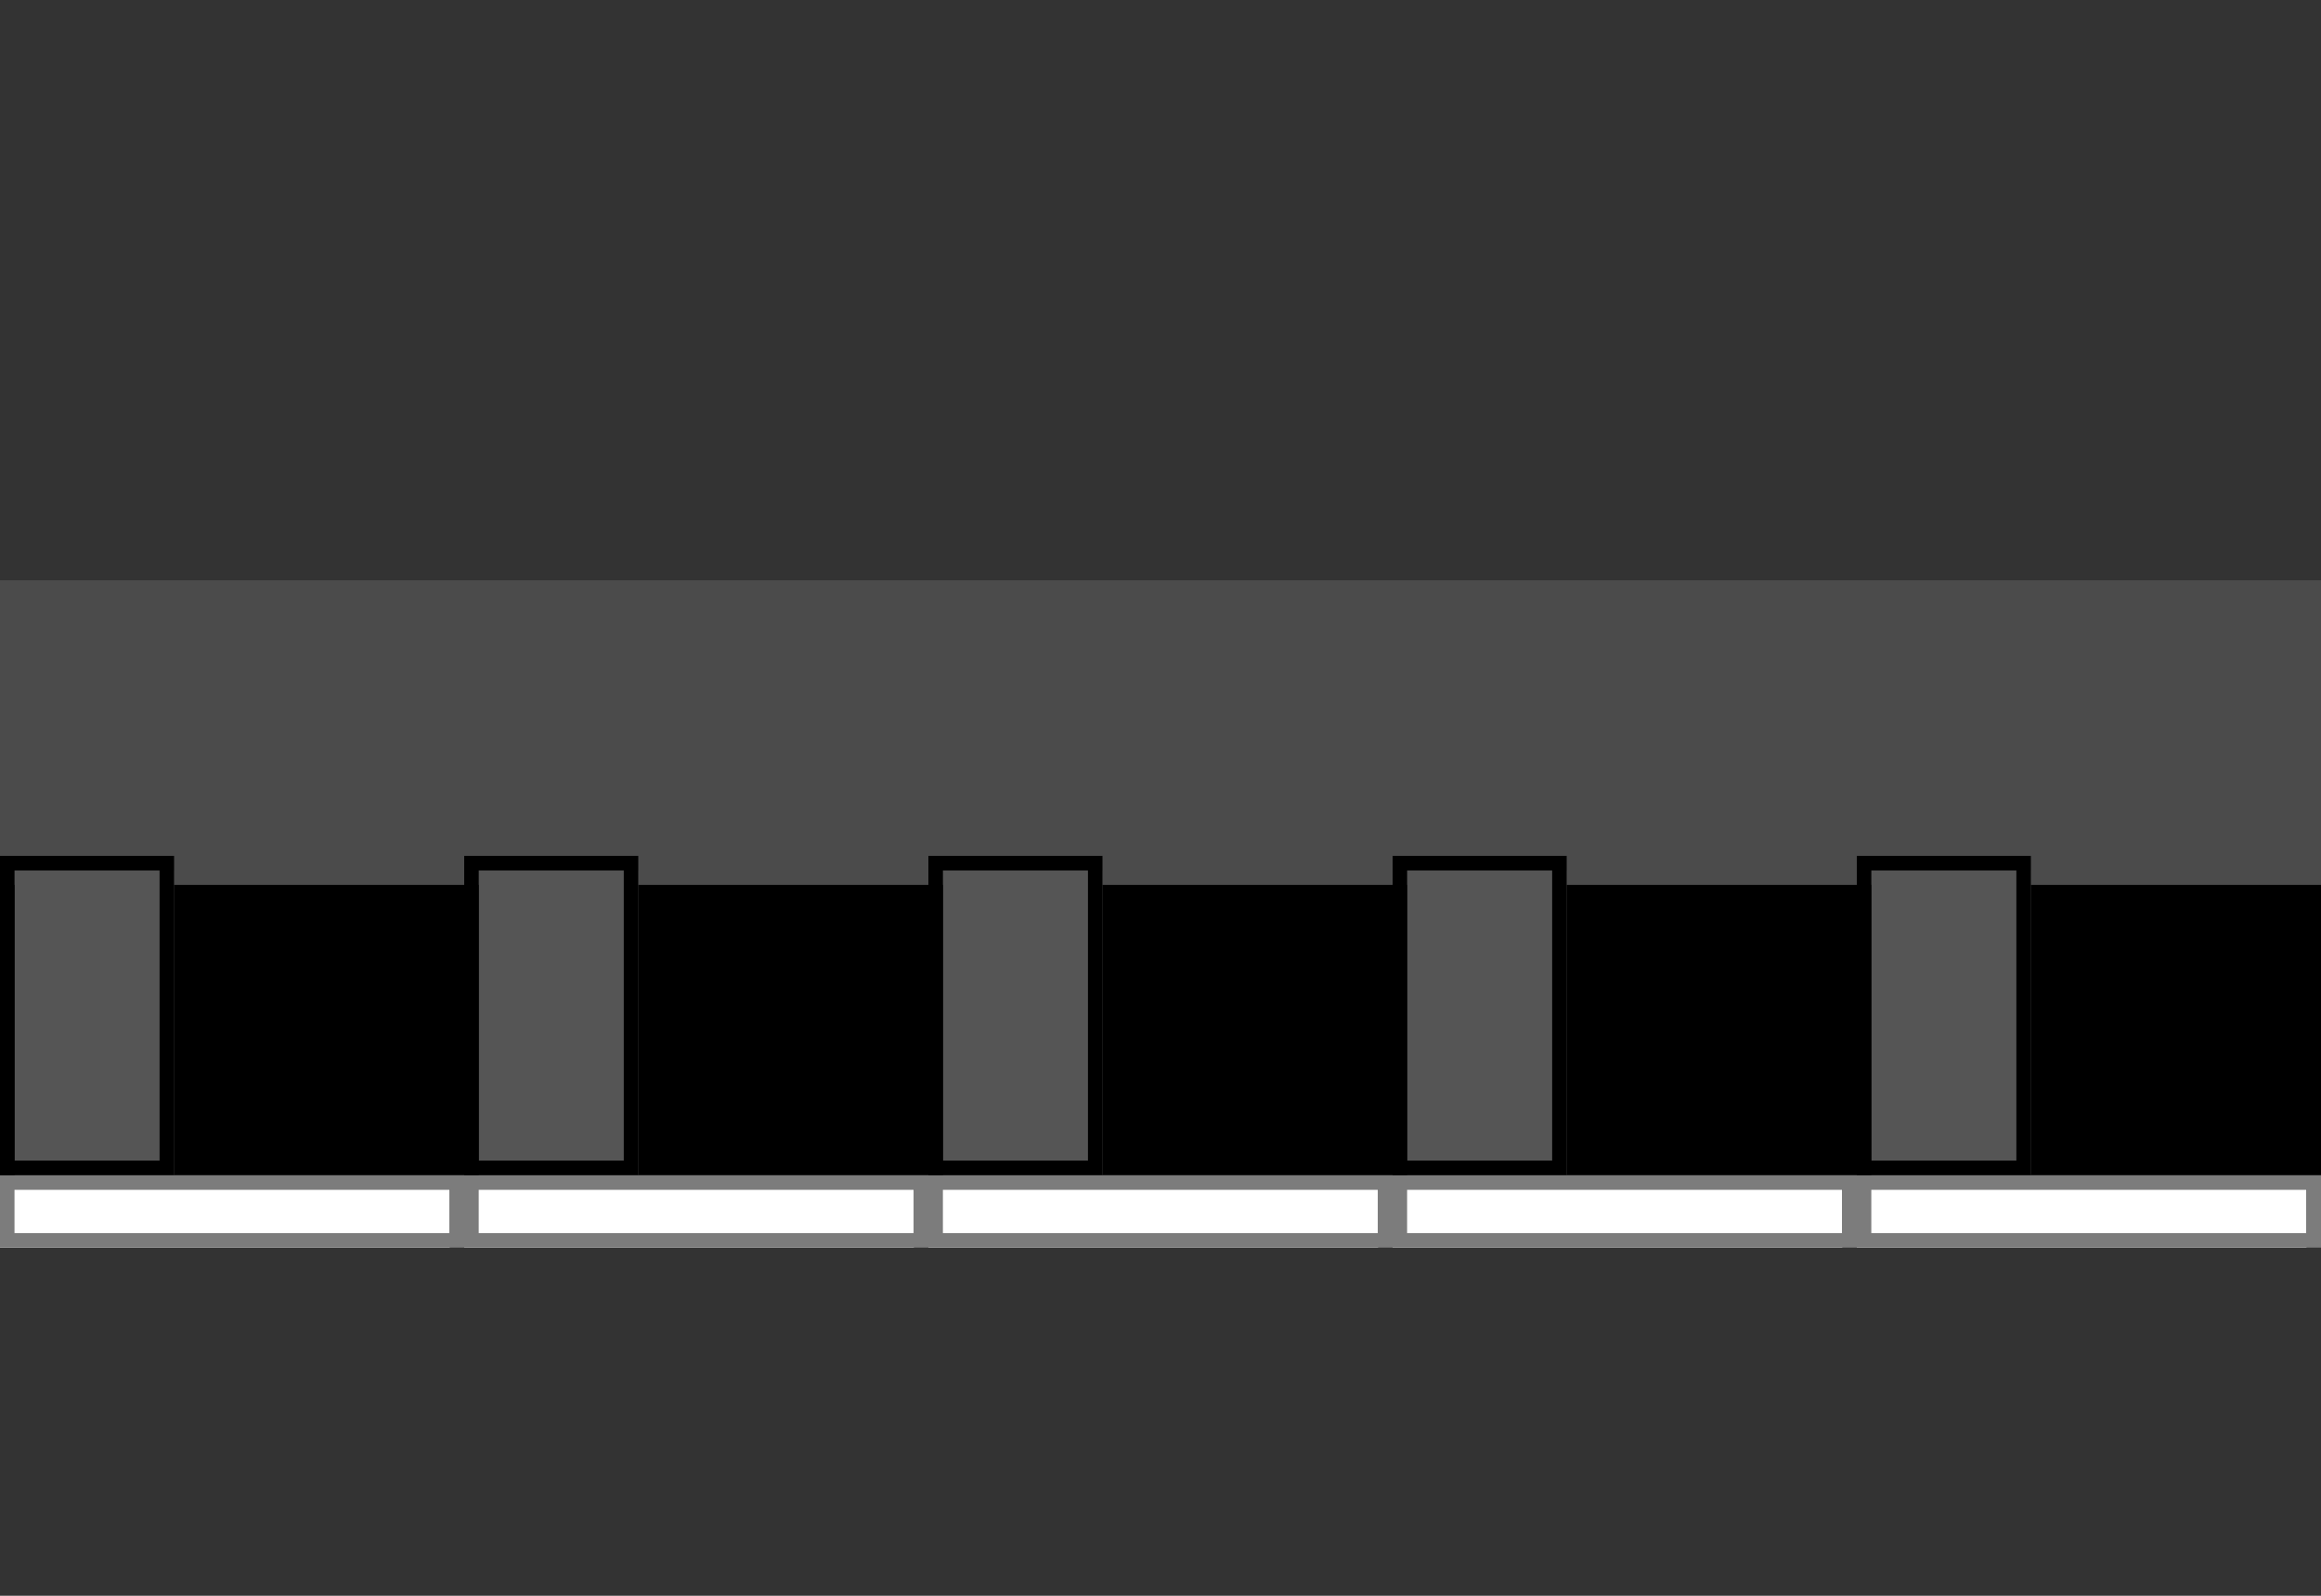 <?xml version="1.0" encoding="utf-8"?>
<!-- Generator: Adobe Illustrator 21.0.2, SVG Export Plug-In . SVG Version: 6.00 Build 0)  -->
<svg version="1.1" id="Layer_1" xmlns="http://www.w3.org/2000/svg" xmlns:xlink="http://www.w3.org/1999/xlink" x="0px" y="0px"
	 viewBox="0 0 160 110" style="enable-background:new 0 0 160 110;" xml:space="preserve">
<rect x="0" y="0" width="160" height="110" fill="#333333" stroke="none"/>
<style type="text/css">
	.st0{fill:#4B4B4B;}
	.st1{fill:#7C7C7C;}
	.st2{fill:#FFFFFF;}
	.st3{fill:#E1D9BE;}
	.st4{fill:#E20074;}
	.st5{fill:#B0005A;}
	.st6{}
	.st7{fill:#FFFFFF;stroke:#7C7C7C;stroke-linejoin:bevel;stroke-miterlimit:10;}
	.st8{fill:#FFFFFF;stroke:#7C7C7C;stroke-linejoin:round;stroke-miterlimit:10;}
	.st9{fill:none;stroke:#7C7C7C;stroke-linejoin:bevel;stroke-miterlimit:10;}
	.st10{fill:none;stroke:#7C7C7C;stroke-linejoin:round;stroke-miterlimit:10;}
</style>
<g>
	<g>
		<rect x="0" y="40" class="st0" width="32" height="21"/>
	</g>
	<g>
		<rect x="0" y="82" class="st2" width="31" height="4"/>
		<path class="st1" d="M31,82v3H1v-3H31 M32,81H0v5h32V81L32,81z"/>
	</g>
	<!--<g>-->
		<!--<rect x="0" y="41" class="st6 SCREEN TOP TOP1" id="TOP1" fill="#555555" width="31" height="17"/>-->
		<!--<path d="M31,41v16H1V41H31 M32,40H0v18h32V40L32,40z"/>-->
	<!--</g>-->
	<g>
		<rect x="0" y="61" width="16" height="20"/>
	</g>
	<g>
		<rect x="16" y="61" width="16" height="20"/>
	</g>
	<g>
		<rect x="1" y="60" class="st6 SCREEN INFO INFO1" id="INFO1" fill="#555555" width="11" height="21"/>
		<path d="M11,60v20H1V60H11 M12,59H0v22h12V59L12,59z"/>
	</g>
</g>
<g>
	<g>
		<rect x="32" y="40" class="st0" width="32" height="21"/>
	</g>
	<g>
		<rect x="32" y="82" class="st2" width="31" height="4"/>
		<path class="st1" d="M63,82v3H33v-3H63 M64,81H32v5h32V81L64,81z"/>
	</g>
	<!--<g>-->
		<!--<rect x="32" y="41" class="st6 SCREEN TOP TOP2" id="TOP2" fill="#555555" width="31" height="17"/>-->
		<!--<path d="M63,41v16H33V41H63 M64,40H32v18h32V40L64,40z"/>-->
	<!--</g>-->
	<g>
		<rect x="32" y="61" width="16" height="20"/>
	</g>
	<g>
		<rect x="48" y="61" width="16" height="20"/>
	</g>
	<g>
		<rect x="33" y="60" class="st6 SCREEN INFO INFO2" id="INFO2" fill="#555555" width="11" height="21"/>
		<path d="M43,60v20H33V60H43 M44,59H32v22h12V59L44,59z"/>
	</g>
</g>
<g>
	<g>
		<rect x="64" y="40" class="st0" width="32" height="21"/>
	</g>
	<g>
		<rect x="64" y="82" class="st2" width="31" height="4"/>
		<path class="st1" d="M95,82v3H65v-3H95 M96,81H64v5h32V81L96,81z"/>
	</g>
	<!--<g>-->
		<!--<rect x="64" y="41" class="st6 SCREEN TOP TOP3" id="TOP3" fill="#555555" width="31" height="17"/>-->
		<!--<path d="M95,41v16H65V41H95 M96,40H64v18h32V40L96,40z"/>-->
	<!--</g>-->
	<g>
		<rect x="64" y="61" width="16" height="20"/>
	</g>
	<g>
		<rect x="80" y="61" width="16" height="20"/>
	</g>
	<g>
		<rect x="65" y="60" class="st6 SCREEN INFO INFO3" id="INFO3" fill="#555555" width="11" height="21"/>
		<path d="M75,60v20H65V60H75 M76,59H64v22h12V59L76,59z"/>
	</g>
</g>
<g>
	<g>
		<rect x="96" y="40" class="st0" width="32" height="21"/>
	</g>
	<g>
		<rect x="96" y="82" class="st2" width="31" height="4"/>
		<path class="st1" d="M127,82v3H97v-3H127 M128,81H96v5h32V81L128,81z"/>
	</g>
	<!--<g>-->
		<!--<rect x="96" y="41" class="st6 SCREEN TOP TOP4" id="TOP4" fill="#555555" width="31" height="17"/>-->
		<!--<path d="M127,41v16H97V41H127 M128,40H96v18h32V40L128,40z"/>-->
	<!--</g>-->
	<g>
		<rect x="96" y="61" width="16" height="20"/>
	</g>
	<g>
		<rect x="112" y="61" width="16" height="20"/>
	</g>
	<g>
		<rect x="97" y="60" class="st6 SCREEN INFO INFO4" id="INFO4" fill="#555555" width="11" height="21"/>
		<path d="M107,60v20H97V60H107 M108,59H96v22h12V59L108,59z"/>
	</g>
</g>
<g>
	<g>
		<rect x="128" y="40" class="st0" width="32" height="21"/>
	</g>
	<g>
		<rect x="128" y="82" class="st2" width="31" height="4"/>
		<path class="st1" d="M159,82v3h-30v-3H159 M160,81h-32v5h32V81L160,81z"/>
	</g>
	<!--<g>-->
		<!--<rect x="128" y="41" class="st6 SCREEN TOP TOP5" id="TOP5" fill="#555555" width="31" height="17"/>-->
		<!--<path d="M159,41v16h-30V41H159 M160,40h-32v18h32V40L160,40z"/>-->
	<!--</g>-->
	<g>
		<rect x="128" y="61" width="16" height="20"/>
	</g>
	<g>
		<rect x="144" y="61" width="16" height="20"/>
	</g>
	<g>
		<rect x="129" y="60" class="st6 SCREEN INFO INFO5" id="INFO5" fill="#555555" width="11" height="21"/>
		<path d="M139,60v20h-10V60H139 M140,59h-12v22h12V59L140,59z"/>
	</g>
</g>
</svg>
